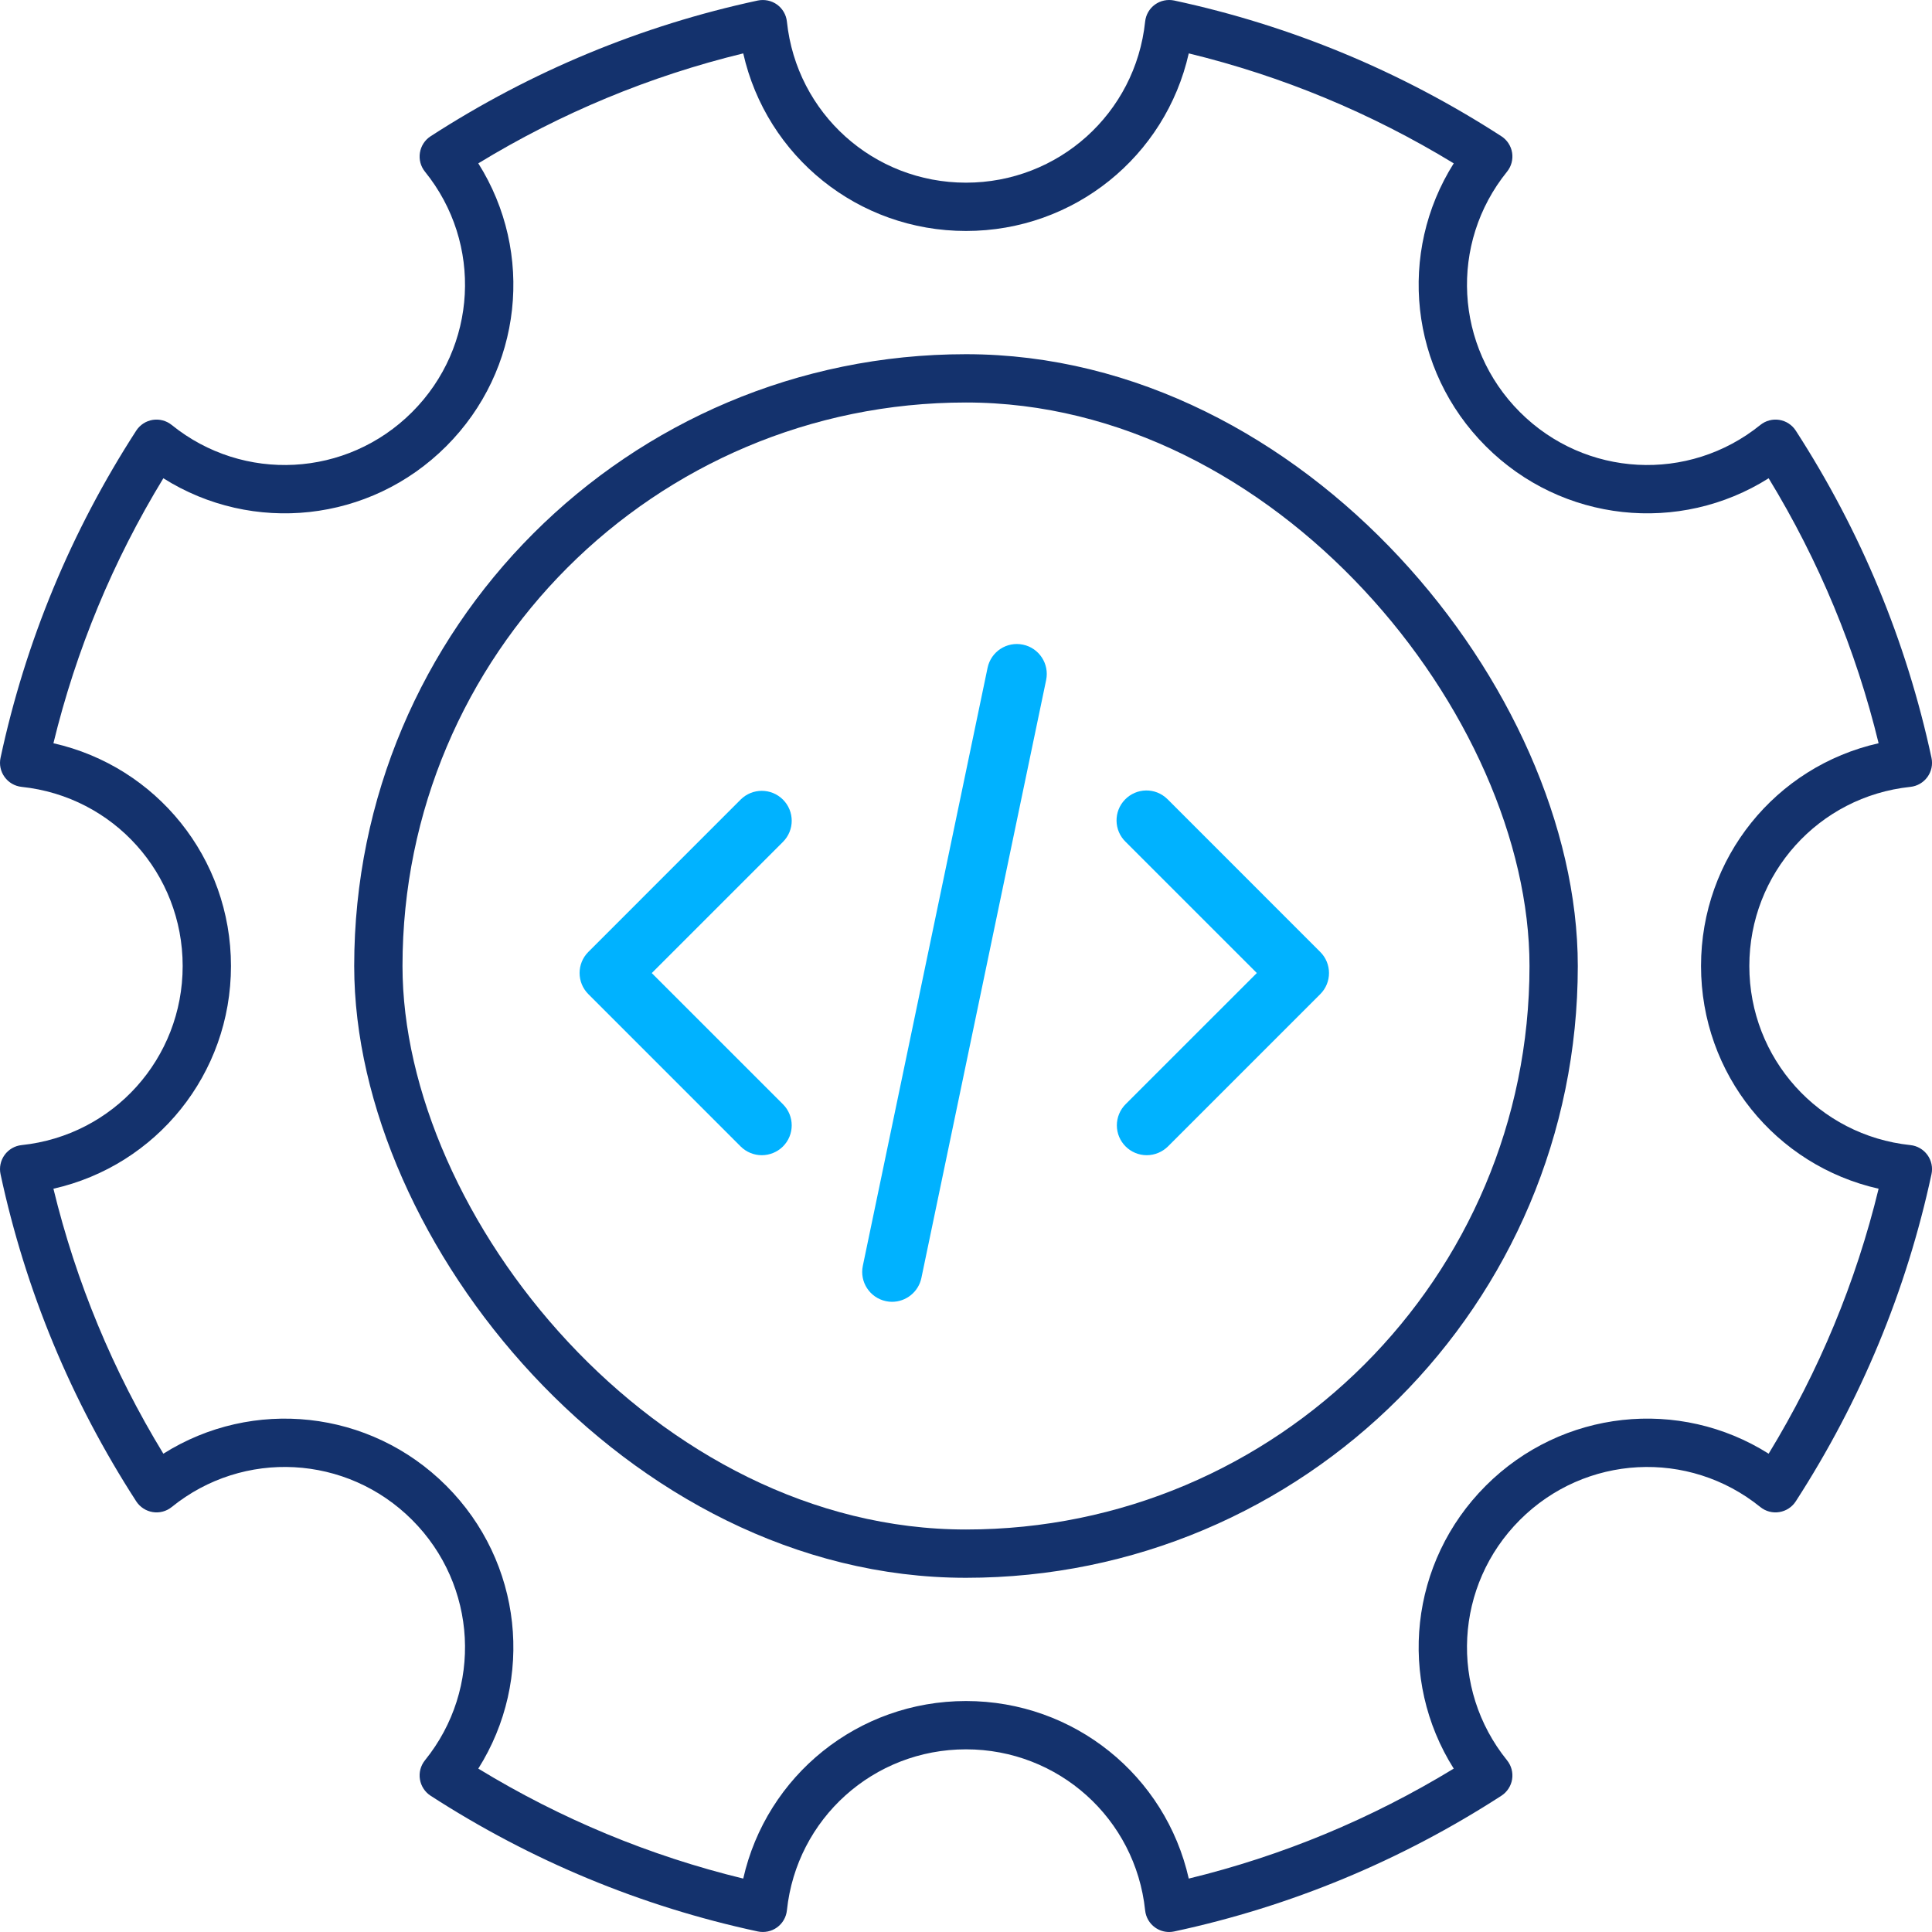 <svg width="60" height="60" viewBox="0 0 60 60" fill="none" xmlns="http://www.w3.org/2000/svg">
<path d="M59.329 35.562C56.478 35.262 54.327 32.871 54.327 30C54.327 27.128 56.478 24.737 59.329 24.437C59.541 24.415 59.733 24.303 59.858 24.131C59.983 23.959 60.029 23.742 59.984 23.534C59.207 19.916 57.789 16.498 55.769 13.373C55.654 13.195 55.468 13.074 55.258 13.04C55.048 13.007 54.834 13.064 54.668 13.198C52.441 14.997 49.23 14.827 47.202 12.798C45.174 10.77 45.002 7.56 46.802 5.332C46.936 5.167 46.993 4.952 46.96 4.742C46.926 4.532 46.805 4.346 46.626 4.231C43.502 2.211 40.084 0.793 36.466 0.016C36.26 -0.027 36.041 0.017 35.868 0.142C35.696 0.267 35.585 0.459 35.563 0.671C35.263 3.522 32.871 5.673 30 5.673C27.129 5.673 24.738 3.522 24.438 0.671C24.416 0.459 24.304 0.267 24.132 0.142C23.96 0.018 23.742 -0.026 23.534 0.016C19.917 0.793 16.499 2.211 13.374 4.231C13.195 4.346 13.075 4.532 13.041 4.742C13.007 4.952 13.064 5.167 13.198 5.332C14.999 7.56 14.826 10.77 12.798 12.798C10.77 14.827 7.559 14.997 5.333 13.198C5.167 13.064 4.953 13.007 4.742 13.04C4.533 13.074 4.347 13.195 4.231 13.373C2.211 16.498 0.793 19.916 0.017 23.534C-0.028 23.742 0.018 23.959 0.143 24.131C0.267 24.303 0.46 24.415 0.672 24.437C3.523 24.737 5.673 27.128 5.673 30C5.673 32.871 3.523 35.262 0.672 35.562C0.46 35.584 0.267 35.696 0.143 35.868C0.018 36.04 -0.028 36.258 0.017 36.466C0.793 40.083 2.211 43.501 4.231 46.626C4.347 46.804 4.533 46.925 4.742 46.959C4.953 46.994 5.167 46.936 5.333 46.802C7.559 45.001 10.77 45.173 12.798 47.202C14.826 49.23 14.999 52.439 13.198 54.667C13.064 54.833 13.007 55.047 13.041 55.258C13.075 55.467 13.195 55.653 13.374 55.769C16.499 57.789 19.917 59.207 23.534 59.983C23.741 60.027 23.96 59.982 24.132 59.857C24.304 59.733 24.416 59.54 24.438 59.328C24.738 56.477 27.129 54.327 30 54.327C32.871 54.327 35.263 56.477 35.563 59.328C35.585 59.54 35.696 59.733 35.868 59.857C35.997 59.951 36.152 60 36.309 60C36.361 60 36.414 59.994 36.466 59.983C40.084 59.207 43.502 57.789 46.626 55.769C46.805 55.653 46.926 55.467 46.96 55.258C46.993 55.047 46.936 54.833 46.802 54.667C45.002 52.439 45.174 49.23 47.202 47.202C49.231 45.173 52.441 45.002 54.668 46.802C54.834 46.936 55.048 46.994 55.258 46.959C55.468 46.925 55.654 46.804 55.769 46.626C57.789 43.501 59.207 40.083 59.984 36.466C60.029 36.258 59.983 36.04 59.858 35.868C59.733 35.696 59.541 35.584 59.329 35.562ZM54.927 45.146C52.158 43.398 48.513 43.77 46.142 46.141C43.77 48.513 43.4 52.157 45.147 54.926C42.583 56.489 39.821 57.635 36.918 58.341C36.197 55.145 33.357 52.827 30 52.827C26.644 52.827 23.804 55.145 23.082 58.341C20.179 57.635 17.418 56.489 14.854 54.926C16.601 52.157 16.231 48.513 13.859 46.141C11.487 43.769 7.841 43.4 5.073 45.146C3.51 42.582 2.365 39.821 1.659 36.917C4.855 36.196 7.173 33.356 7.173 30C7.173 26.643 4.855 23.803 1.659 23.082C2.365 20.178 3.51 17.417 5.073 14.853C7.844 16.601 11.488 16.229 13.859 13.858C16.231 11.487 16.601 7.842 14.854 5.073C17.418 3.51 20.179 2.364 23.082 1.658C23.804 4.855 26.644 7.173 30 7.173C33.357 7.173 36.197 4.855 36.918 1.658C39.821 2.364 42.583 3.51 45.147 5.073C43.4 7.842 43.77 11.487 46.142 13.858C48.513 16.231 52.159 16.599 54.927 14.853C56.49 17.417 57.636 20.178 58.342 23.082C55.145 23.803 52.827 26.643 52.827 30C52.827 33.356 55.145 36.196 58.342 36.917C57.636 39.821 56.49 42.582 54.927 45.146Z" fill="#14326D"/>
<rect x="11.75" y="11.75" width="36.5" height="36.5" rx="18.25" stroke="#14326D" stroke-width="1.5"/>
<path d="M35.614 35.876C35.102 35.876 34.685 35.461 34.685 34.949C34.685 34.702 34.783 34.465 34.958 34.291L39.032 30.218L34.958 26.145C34.589 25.788 34.58 25.2 34.937 24.832C35.294 24.463 35.881 24.453 36.249 24.811C36.257 24.819 36.264 24.825 36.272 24.833L41.001 29.563C41.364 29.925 41.364 30.513 41.001 30.875L36.272 35.604C36.096 35.777 35.86 35.875 35.614 35.876Z" fill="#00B2FF"/>
<path d="M23.658 35.876C23.412 35.876 23.176 35.778 23.001 35.604L18.272 30.874C17.909 30.512 17.909 29.924 18.272 29.562L23.001 24.832C23.364 24.47 23.951 24.469 24.315 24.832C24.678 25.195 24.679 25.782 24.315 26.146L20.241 30.22L24.315 34.293C24.678 34.655 24.678 35.243 24.315 35.605C24.141 35.778 23.903 35.876 23.658 35.876Z" fill="#00B2FF"/>
<path d="M27.7 40.429C27.639 40.429 27.575 40.422 27.515 40.409C27.013 40.304 26.691 39.813 26.796 39.311L30.67 20.739C30.775 20.237 31.266 19.915 31.769 20.02C32.271 20.124 32.593 20.616 32.489 21.119L28.614 39.691C28.523 40.121 28.14 40.43 27.7 40.429Z" fill="#00B2FF"/>
</svg>
